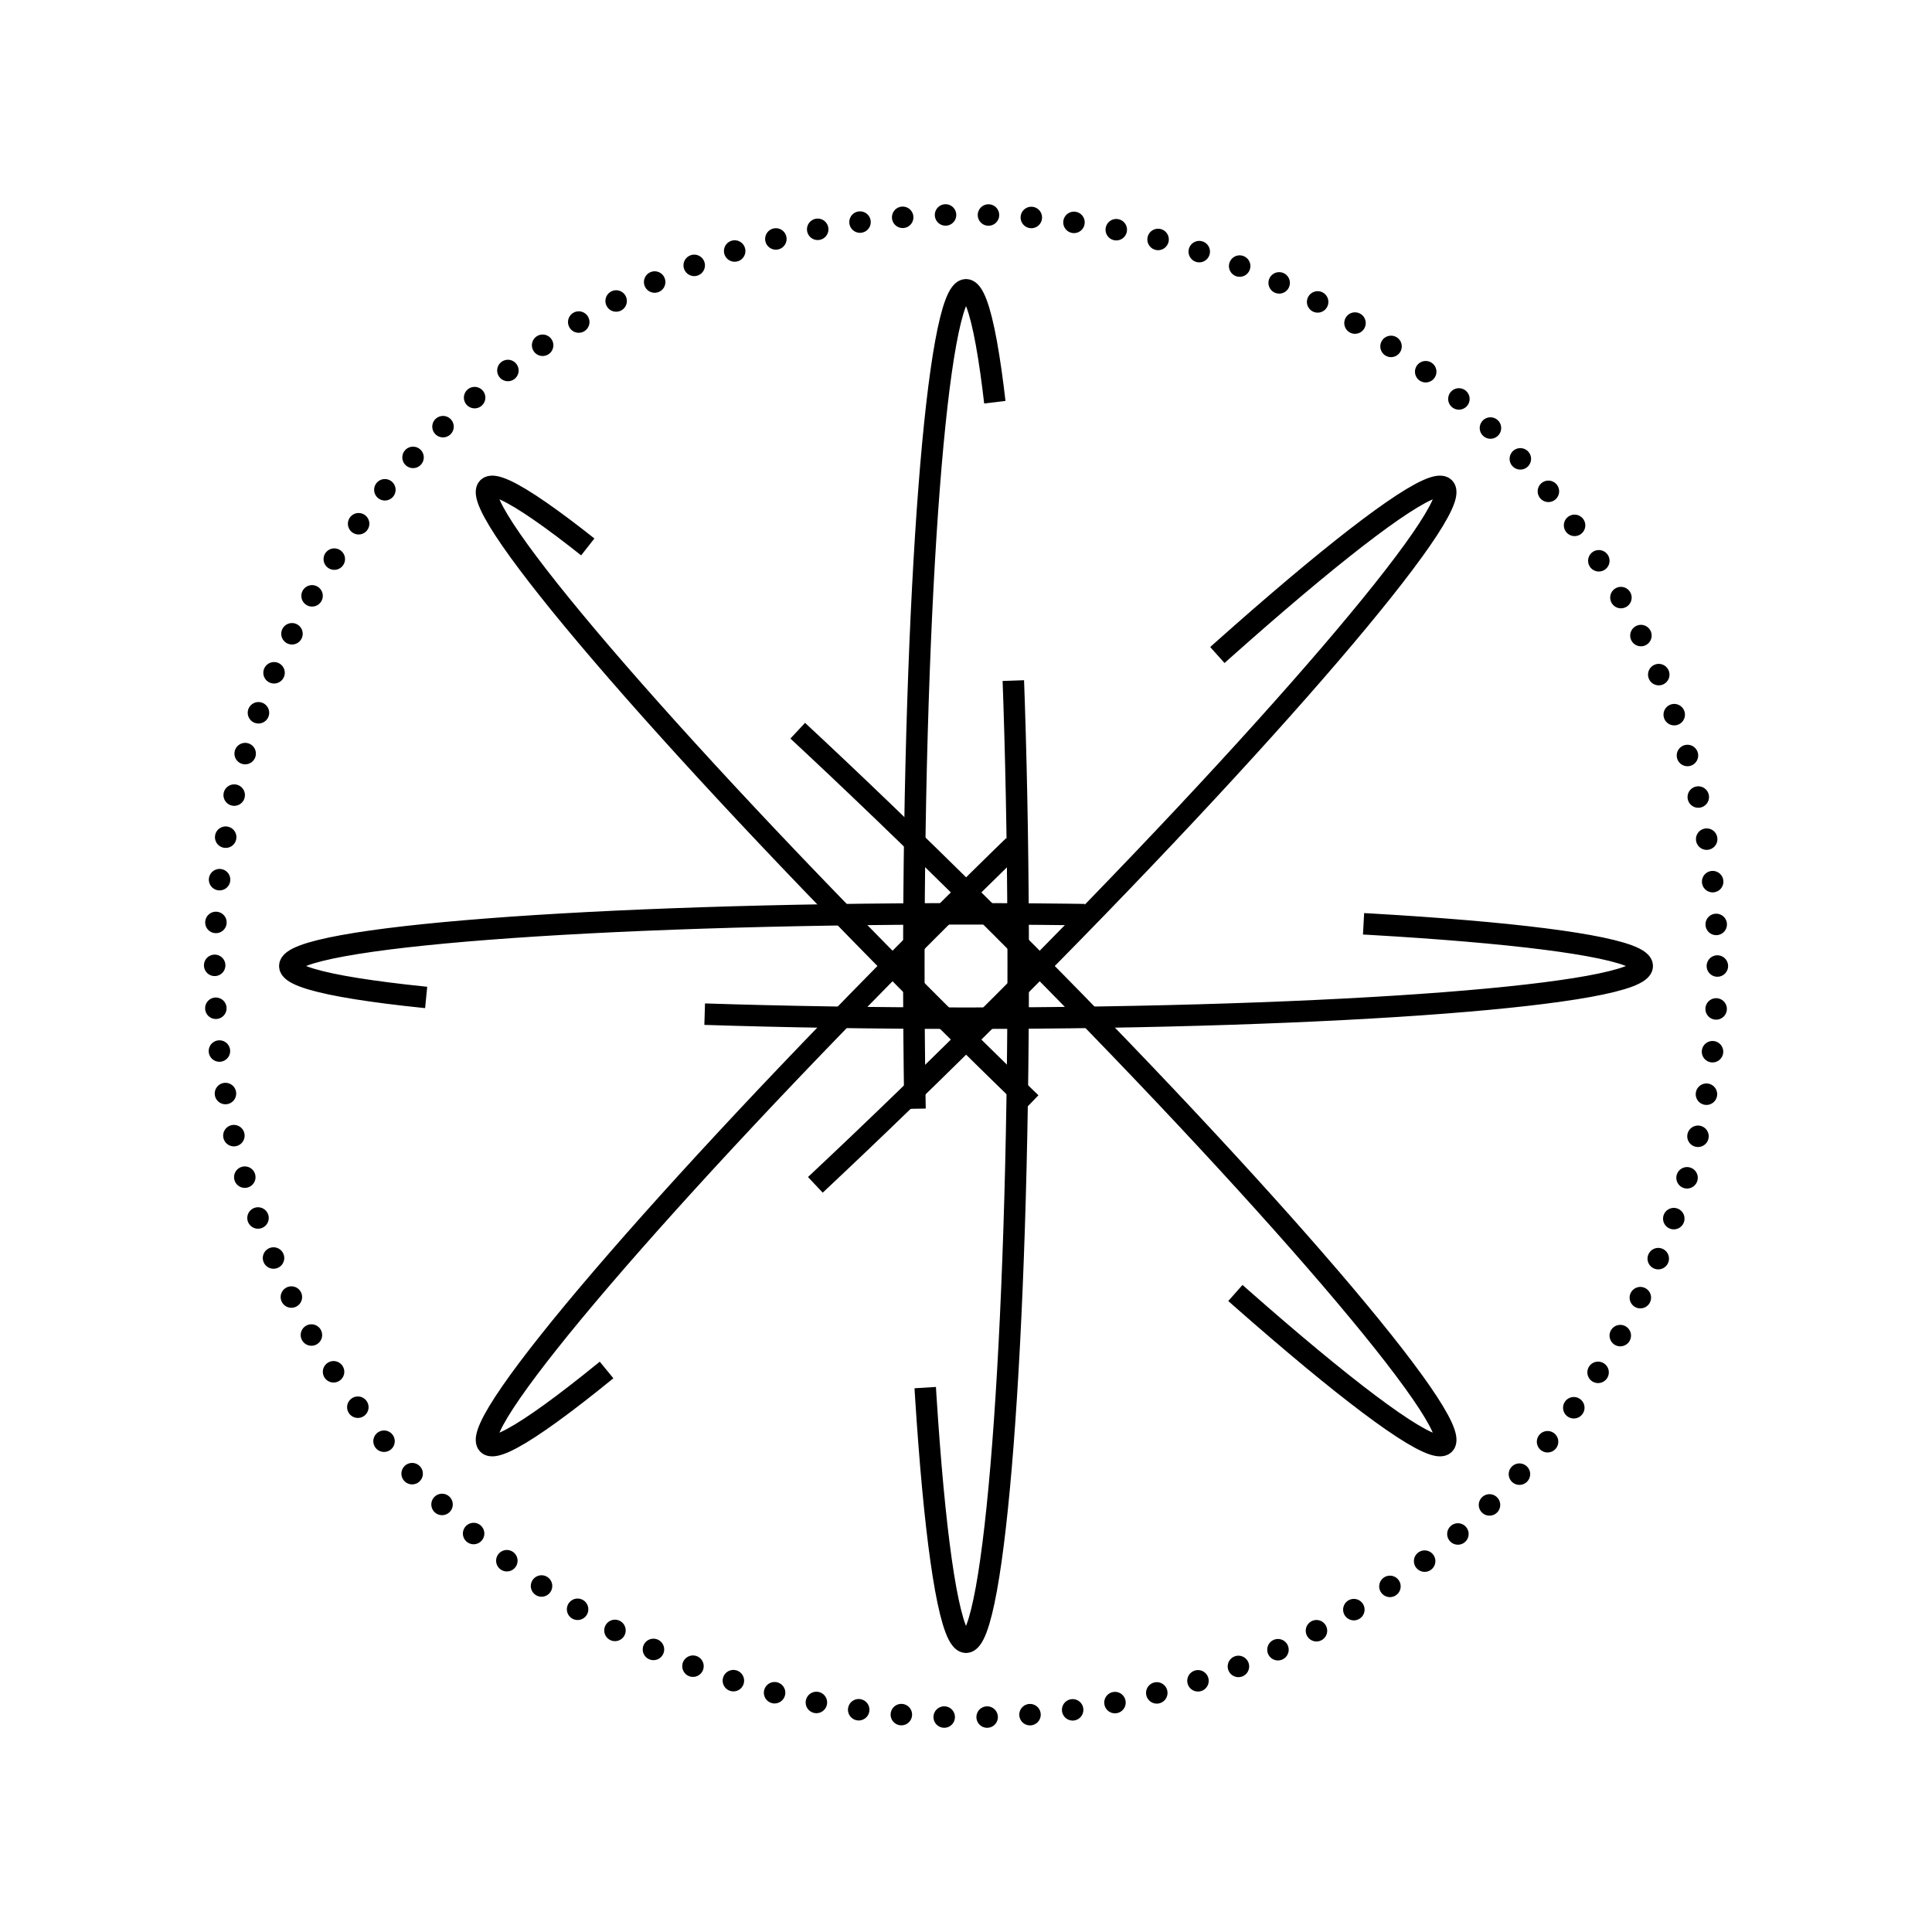 <?xml version="1.0" encoding="UTF-8"?>
<svg width="512pt" height="512pt" version="1.1" viewBox="0 0 512 512" xmlns="http://www.w3.org/2000/svg">
 <g fill="none" stroke="#000">
  <path transform="scale(5.689)" d="m80 45c0 19.33-15.67 35-35 35s-35-15.67-35-35 15.67-35 35-35 35 15.67 35 35" stroke-dasharray="0,2" stroke-linecap="round" stroke-linejoin="round"/>
  <path transform="scale(5.689)" d="m47.431 45c0 17.397-1.088 31.5-2.431 31.5s-2.431-14.103-2.431-31.5 1.088-31.5 2.431-31.5 2.431 14.103 2.431 31.5" stroke-dasharray="44,13" stroke-miterlimit="10"/>
  <path transform="scale(5.689)" d="m76.5 45c0 1.342-14.103 2.431-31.5 2.431s-31.5-1.088-31.5-2.431 14.103-2.431 31.5-2.431 31.5 1.088 31.5 2.431" stroke-dasharray="44,13" stroke-miterlimit="10"/>
  <path transform="matrix(4.023 -4.023 4.023 4.023 -106.04 256)" d="m76.5 45c0 1.343-14.103 2.431-31.5 2.431-17.398 0-31.5-1.089-31.5-2.431 0-1.343 14.103-2.431 31.5-2.431 17.397-4.85e-4 31.5 1.088 31.5 2.431" stroke-dasharray="44,13" stroke-miterlimit="10"/>
  <path transform="matrix(4.023 -4.023 4.023 4.023 -106.04 256)" d="m47.431 45c0 17.397-1.088 31.5-2.431 31.5-1.343-4.85e-4 -2.431-14.103-2.431-31.5 0-17.397 1.088-31.5 2.431-31.5 1.342 0 2.431 14.103 2.431 31.5" stroke-dasharray="44,13" stroke-miterlimit="10"/>
 </g>
</svg>
